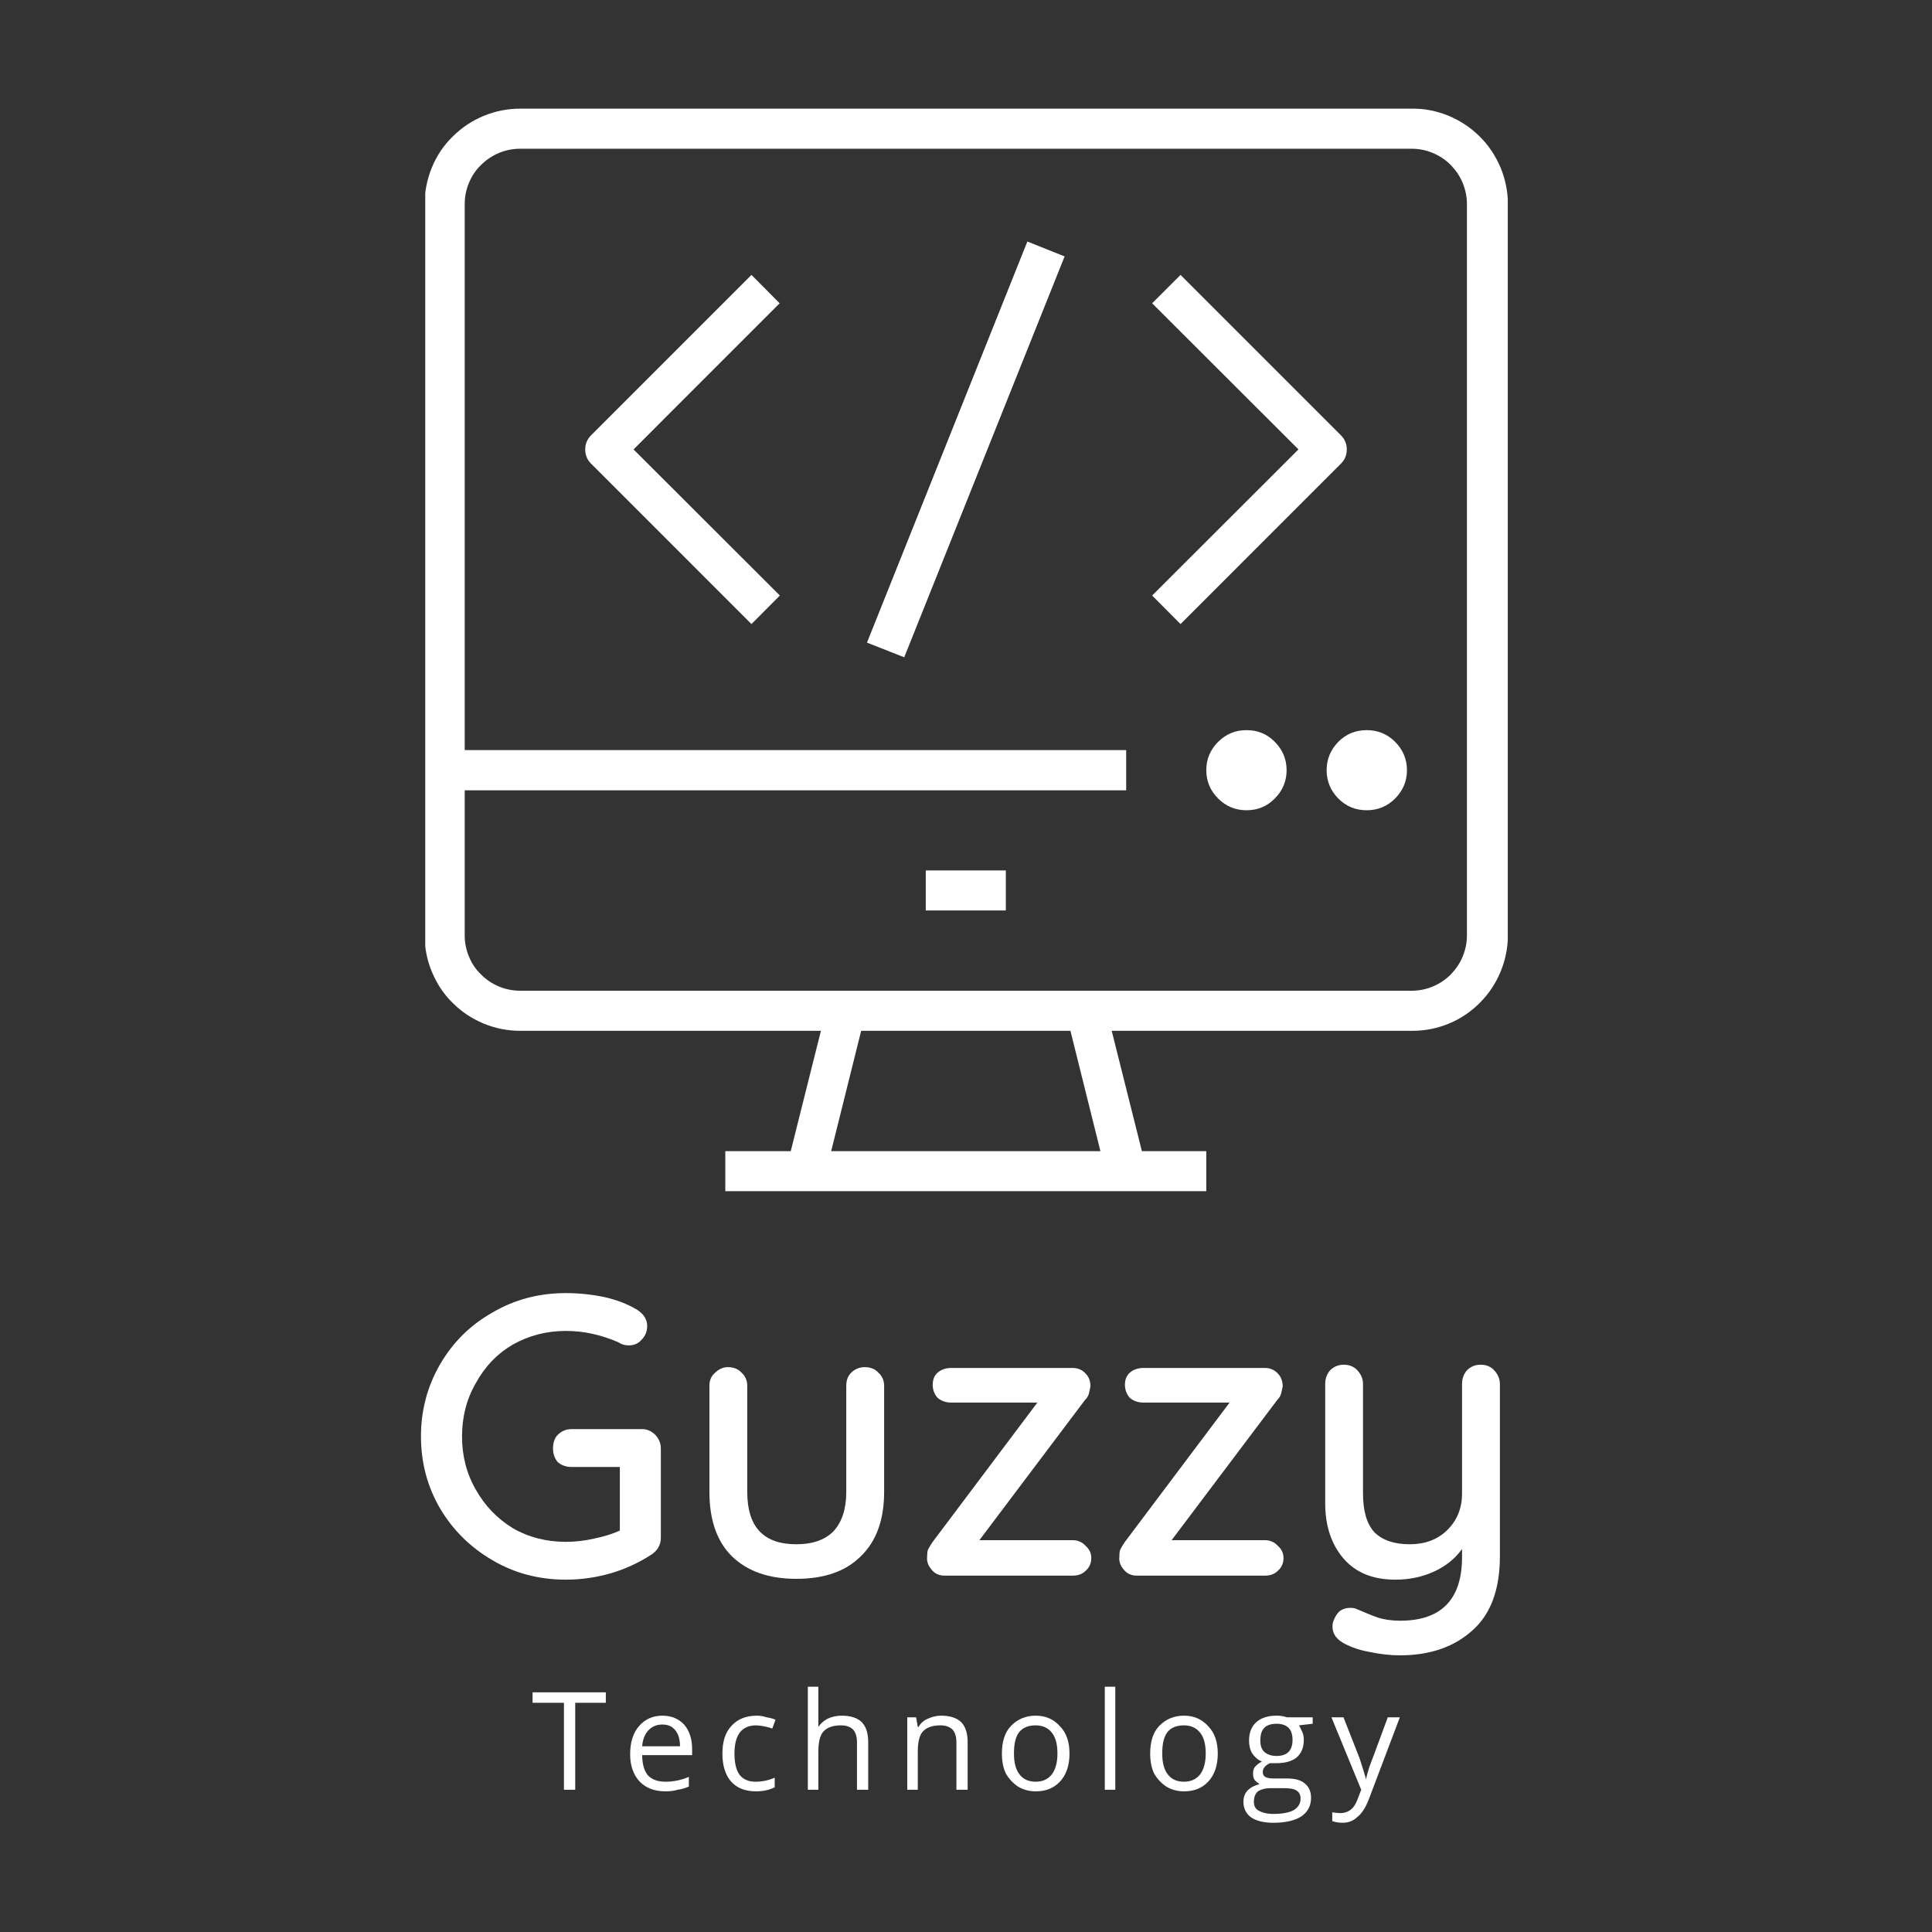 <svg xmlns="http://www.w3.org/2000/svg" xmlns:xlink="http://www.w3.org/1999/xlink" width="50" zoomAndPan="magnify" viewBox="0 0 37.5 37.5" height="50" preserveAspectRatio="xMidYMid meet" version="1.0"><rect x="0" y="0" width="37.5" height="37.5" fill="#333333" stroke="none"/><defs><g/><clipPath id="f93bc366b5"><path d="M 8.254 2.109 L 29.266 2.109 L 29.266 23.121 L 8.254 23.121 Z M 8.254 2.109 " clip-rule="nonzero"/></clipPath></defs><g clip-path="url(#f93bc366b5)"><path fill="#ffffff" d="M 27.398 2.109 L 10.098 2.109 C 9.852 2.109 9.613 2.156 9.387 2.25 C 9.16 2.344 8.961 2.477 8.785 2.652 C 8.609 2.824 8.477 3.023 8.383 3.25 C 8.289 3.48 8.242 3.715 8.242 3.961 L 8.242 18.156 C 8.242 18.402 8.289 18.637 8.383 18.863 C 8.477 19.09 8.609 19.293 8.785 19.465 C 8.961 19.641 9.16 19.773 9.387 19.867 C 9.613 19.961 9.852 20.008 10.098 20.008 L 15.934 20.008 L 15.348 22.344 L 14.078 22.344 L 14.078 23.121 L 23.414 23.121 L 23.414 22.344 L 22.164 22.344 L 21.578 20.008 L 27.414 20.008 C 27.66 20.008 27.898 19.961 28.125 19.867 C 28.352 19.773 28.551 19.637 28.723 19.465 C 28.898 19.289 29.031 19.09 29.125 18.863 C 29.219 18.637 29.266 18.402 29.27 18.156 L 29.27 3.961 C 29.266 3.715 29.219 3.477 29.125 3.25 C 29.027 3.023 28.895 2.82 28.719 2.648 C 28.543 2.473 28.34 2.34 28.113 2.246 C 27.883 2.152 27.648 2.105 27.398 2.109 Z M 21.359 22.344 L 16.133 22.344 L 16.715 20.008 L 20.777 20.008 Z M 28.473 18.156 C 28.473 18.297 28.445 18.434 28.391 18.566 C 28.336 18.699 28.258 18.812 28.16 18.914 C 28.059 19.016 27.941 19.094 27.809 19.148 C 27.68 19.203 27.543 19.23 27.398 19.23 L 10.098 19.23 C 9.953 19.23 9.816 19.203 9.684 19.148 C 9.555 19.094 9.438 19.016 9.336 18.914 C 9.234 18.816 9.156 18.699 9.102 18.566 C 9.047 18.434 9.02 18.297 9.02 18.156 L 9.02 15.34 L 21.859 15.34 L 21.859 14.559 L 9.02 14.559 L 9.02 3.961 C 9.02 3.82 9.047 3.68 9.102 3.551 C 9.156 3.418 9.234 3.301 9.336 3.203 C 9.438 3.102 9.555 3.023 9.684 2.969 C 9.816 2.914 9.953 2.887 10.098 2.887 L 27.398 2.887 C 27.543 2.887 27.68 2.914 27.809 2.969 C 27.941 3.023 28.059 3.102 28.16 3.203 C 28.258 3.305 28.336 3.418 28.391 3.551 C 28.445 3.684 28.473 3.82 28.473 3.961 Z M 17.969 16.895 L 19.523 16.895 L 19.523 17.672 L 17.969 17.672 Z M 15.133 5.887 L 12.297 8.723 L 15.137 11.559 L 14.586 12.113 L 11.473 9 C 11.398 8.926 11.359 8.832 11.359 8.723 C 11.359 8.617 11.398 8.523 11.473 8.449 L 14.586 5.336 Z M 26.027 9 L 22.914 12.113 L 22.363 11.559 L 25.203 8.723 L 22.363 5.887 L 22.914 5.336 L 26.027 8.449 C 26.102 8.523 26.141 8.617 26.141 8.723 C 26.141 8.832 26.102 8.926 26.027 9 Z M 19.941 4.688 L 20.664 4.977 L 17.551 12.758 L 16.828 12.473 Z M 27.309 14.949 C 27.309 15.164 27.23 15.348 27.078 15.5 C 26.926 15.652 26.742 15.727 26.527 15.727 C 26.312 15.727 26.129 15.652 25.977 15.5 C 25.828 15.348 25.75 15.164 25.75 14.949 C 25.75 14.734 25.828 14.551 25.977 14.398 C 26.129 14.246 26.312 14.172 26.527 14.172 C 26.742 14.172 26.926 14.246 27.078 14.398 C 27.23 14.551 27.309 14.734 27.309 14.949 Z M 24.973 14.949 C 24.973 15.164 24.895 15.348 24.742 15.5 C 24.594 15.652 24.41 15.727 24.195 15.727 C 23.98 15.727 23.797 15.652 23.645 15.5 C 23.492 15.348 23.414 15.164 23.414 14.949 C 23.414 14.734 23.492 14.551 23.645 14.398 C 23.797 14.246 23.98 14.172 24.195 14.172 C 24.41 14.172 24.594 14.246 24.742 14.398 C 24.895 14.551 24.973 14.734 24.973 14.949 Z M 24.973 14.949 " fill-opacity="1" fill-rule="nonzero"/></g><g fill="#ffffff" fill-opacity="1"><g transform="translate(7.843, 30.583)"><g><path d="M 4.625 -2.844 C 4.719 -2.844 4.801 -2.805 4.875 -2.734 C 4.945 -2.66 4.984 -2.57 4.984 -2.469 L 4.984 -0.734 C 4.984 -0.598 4.922 -0.488 4.797 -0.406 C 4.555 -0.25 4.297 -0.129 4.016 -0.047 C 3.734 0.035 3.441 0.078 3.141 0.078 C 2.617 0.078 2.145 -0.047 1.719 -0.297 C 1.289 -0.547 0.953 -0.879 0.703 -1.297 C 0.453 -1.723 0.328 -2.191 0.328 -2.703 C 0.328 -3.211 0.453 -3.68 0.703 -4.109 C 0.953 -4.535 1.289 -4.867 1.719 -5.109 C 2.145 -5.359 2.617 -5.484 3.141 -5.484 C 3.398 -5.484 3.648 -5.457 3.891 -5.406 C 4.129 -5.352 4.344 -5.27 4.531 -5.156 C 4.594 -5.113 4.641 -5.066 4.672 -5.016 C 4.703 -4.961 4.719 -4.906 4.719 -4.844 C 4.719 -4.738 4.68 -4.648 4.609 -4.578 C 4.547 -4.504 4.461 -4.469 4.359 -4.469 C 4.285 -4.469 4.219 -4.488 4.156 -4.531 C 3.82 -4.676 3.484 -4.75 3.141 -4.75 C 2.766 -4.75 2.422 -4.66 2.109 -4.484 C 1.805 -4.305 1.566 -4.055 1.391 -3.734 C 1.211 -3.422 1.125 -3.078 1.125 -2.703 C 1.125 -2.328 1.211 -1.984 1.391 -1.672 C 1.566 -1.359 1.805 -1.109 2.109 -0.922 C 2.422 -0.742 2.766 -0.656 3.141 -0.656 C 3.316 -0.656 3.5 -0.676 3.688 -0.719 C 3.883 -0.758 4.051 -0.812 4.188 -0.875 L 4.188 -2.109 L 3.25 -2.109 C 3.145 -2.109 3.055 -2.141 2.984 -2.203 C 2.922 -2.273 2.891 -2.363 2.891 -2.469 C 2.891 -2.582 2.922 -2.672 2.984 -2.734 C 3.055 -2.805 3.145 -2.844 3.25 -2.844 Z M 4.625 -2.844 "/></g></g></g><g fill="#ffffff" fill-opacity="1"><g transform="translate(13.223, 30.583)"><g><path d="M 3.562 -4.047 C 3.676 -4.047 3.766 -4.008 3.828 -3.938 C 3.898 -3.875 3.938 -3.789 3.938 -3.688 L 3.938 -1.625 C 3.938 -1.082 3.785 -0.664 3.484 -0.375 C 3.191 -0.082 2.773 0.062 2.234 0.062 C 1.703 0.062 1.285 -0.082 0.984 -0.375 C 0.691 -0.664 0.547 -1.082 0.547 -1.625 L 0.547 -3.688 C 0.547 -3.789 0.582 -3.875 0.656 -3.938 C 0.727 -4.008 0.812 -4.047 0.906 -4.047 C 1.02 -4.047 1.109 -4.008 1.172 -3.938 C 1.242 -3.875 1.281 -3.789 1.281 -3.688 L 1.281 -1.625 C 1.281 -0.945 1.598 -0.609 2.234 -0.609 C 2.547 -0.609 2.785 -0.691 2.953 -0.859 C 3.117 -1.035 3.203 -1.289 3.203 -1.625 L 3.203 -3.688 C 3.203 -3.789 3.234 -3.875 3.297 -3.938 C 3.367 -4.008 3.457 -4.047 3.562 -4.047 Z M 3.562 -4.047 "/></g></g></g><g fill="#ffffff" fill-opacity="1"><g transform="translate(17.713, 30.583)"><g><path d="M 3.109 -0.688 C 3.211 -0.688 3.297 -0.648 3.359 -0.578 C 3.43 -0.516 3.469 -0.438 3.469 -0.344 C 3.469 -0.238 3.43 -0.156 3.359 -0.094 C 3.297 -0.031 3.211 0 3.109 0 L 0.625 0 C 0.52 0 0.438 -0.035 0.375 -0.109 C 0.312 -0.18 0.281 -0.254 0.281 -0.328 C 0.281 -0.398 0.285 -0.457 0.297 -0.5 C 0.316 -0.539 0.348 -0.594 0.391 -0.656 L 2.422 -3.359 L 0.75 -3.359 C 0.645 -3.359 0.555 -3.391 0.484 -3.453 C 0.422 -3.523 0.391 -3.609 0.391 -3.703 C 0.391 -3.805 0.422 -3.883 0.484 -3.938 C 0.555 -4 0.645 -4.031 0.75 -4.031 L 3.109 -4.031 C 3.211 -4.031 3.297 -3.992 3.359 -3.922 C 3.422 -3.859 3.453 -3.773 3.453 -3.672 C 3.441 -3.617 3.43 -3.57 3.422 -3.531 C 3.41 -3.488 3.383 -3.445 3.344 -3.406 L 1.297 -0.688 Z M 3.109 -0.688 "/></g></g></g><g fill="#ffffff" fill-opacity="1"><g transform="translate(21.444, 30.583)"><g><path d="M 3.109 -0.688 C 3.211 -0.688 3.297 -0.648 3.359 -0.578 C 3.43 -0.516 3.469 -0.438 3.469 -0.344 C 3.469 -0.238 3.43 -0.156 3.359 -0.094 C 3.297 -0.031 3.211 0 3.109 0 L 0.625 0 C 0.52 0 0.438 -0.035 0.375 -0.109 C 0.312 -0.18 0.281 -0.254 0.281 -0.328 C 0.281 -0.398 0.285 -0.457 0.297 -0.5 C 0.316 -0.539 0.348 -0.594 0.391 -0.656 L 2.422 -3.359 L 0.75 -3.359 C 0.645 -3.359 0.555 -3.391 0.484 -3.453 C 0.422 -3.523 0.391 -3.609 0.391 -3.703 C 0.391 -3.805 0.422 -3.883 0.484 -3.938 C 0.555 -4 0.645 -4.031 0.75 -4.031 L 3.109 -4.031 C 3.211 -4.031 3.297 -3.992 3.359 -3.922 C 3.422 -3.859 3.453 -3.773 3.453 -3.672 C 3.441 -3.617 3.43 -3.57 3.422 -3.531 C 3.41 -3.488 3.383 -3.445 3.344 -3.406 L 1.297 -0.688 Z M 3.109 -0.688 "/></g></g></g><g fill="#ffffff" fill-opacity="1"><g transform="translate(25.175, 30.583)"><g><path d="M 3.562 -4.094 C 3.676 -4.094 3.766 -4.055 3.828 -3.984 C 3.898 -3.91 3.938 -3.82 3.938 -3.719 L 3.938 -0.375 C 3.938 0.27 3.758 0.75 3.406 1.062 C 3.051 1.383 2.582 1.547 2 1.547 C 1.801 1.547 1.609 1.523 1.422 1.484 C 1.242 1.453 1.094 1.406 0.969 1.344 C 0.781 1.258 0.688 1.141 0.688 0.984 C 0.688 0.961 0.691 0.93 0.703 0.891 C 0.734 0.805 0.773 0.738 0.828 0.688 C 0.891 0.645 0.957 0.625 1.031 0.625 C 1.07 0.625 1.109 0.629 1.141 0.641 C 1.305 0.711 1.445 0.77 1.562 0.812 C 1.688 0.852 1.832 0.875 2 0.875 C 2.801 0.875 3.203 0.461 3.203 -0.359 L 3.203 -0.516 C 3.066 -0.328 2.883 -0.18 2.656 -0.078 C 2.438 0.023 2.188 0.078 1.906 0.078 C 1.477 0.078 1.145 -0.055 0.906 -0.328 C 0.664 -0.609 0.547 -0.969 0.547 -1.406 L 0.547 -3.719 C 0.547 -3.82 0.578 -3.91 0.641 -3.984 C 0.711 -4.055 0.801 -4.094 0.906 -4.094 C 1.02 -4.094 1.109 -4.055 1.172 -3.984 C 1.242 -3.91 1.281 -3.82 1.281 -3.719 L 1.281 -1.594 C 1.281 -1.258 1.352 -1.008 1.5 -0.844 C 1.656 -0.688 1.883 -0.609 2.188 -0.609 C 2.477 -0.609 2.719 -0.695 2.906 -0.875 C 3.102 -1.062 3.203 -1.301 3.203 -1.594 L 3.203 -3.719 C 3.203 -3.82 3.234 -3.91 3.297 -3.984 C 3.367 -4.055 3.457 -4.094 3.562 -4.094 Z M 3.562 -4.094 "/></g></g></g><g fill="#ffffff" fill-opacity="1"><g transform="translate(10.321, 34.739)"><g><path d="M 0.844 0 L 0.625 0 L 0.625 -1.688 L 0.016 -1.688 L 0.016 -1.891 L 1.438 -1.891 L 1.438 -1.688 L 0.844 -1.688 Z M 0.844 0 "/></g></g></g><g fill="#ffffff" fill-opacity="1"><g transform="translate(12.09, 34.739)"><g><path d="M 0.828 0.031 C 0.617 0.031 0.453 -0.031 0.328 -0.156 C 0.203 -0.289 0.141 -0.469 0.141 -0.688 C 0.141 -0.914 0.195 -1.098 0.312 -1.234 C 0.426 -1.367 0.578 -1.438 0.766 -1.438 C 0.941 -1.438 1.082 -1.379 1.188 -1.266 C 1.289 -1.148 1.344 -0.992 1.344 -0.797 L 1.344 -0.672 L 0.375 -0.672 C 0.375 -0.504 0.41 -0.375 0.484 -0.281 C 0.566 -0.195 0.68 -0.156 0.828 -0.156 C 0.984 -0.156 1.133 -0.188 1.281 -0.25 L 1.281 -0.062 C 1.207 -0.031 1.133 -0.008 1.062 0 C 1 0.02 0.922 0.031 0.828 0.031 Z M 0.766 -1.266 C 0.648 -1.266 0.555 -1.223 0.484 -1.141 C 0.422 -1.066 0.383 -0.969 0.375 -0.844 L 1.109 -0.844 C 1.109 -0.977 1.078 -1.082 1.016 -1.156 C 0.961 -1.227 0.879 -1.266 0.766 -1.266 Z M 0.766 -1.266 "/></g></g></g><g fill="#ffffff" fill-opacity="1"><g transform="translate(13.881, 34.739)"><g><path d="M 0.797 0.031 C 0.586 0.031 0.426 -0.031 0.312 -0.156 C 0.195 -0.289 0.141 -0.473 0.141 -0.703 C 0.141 -0.93 0.195 -1.109 0.312 -1.234 C 0.426 -1.367 0.594 -1.438 0.812 -1.438 C 0.875 -1.438 0.938 -1.426 1 -1.406 C 1.07 -1.395 1.129 -1.379 1.172 -1.359 L 1.109 -1.188 C 1.055 -1.207 1 -1.223 0.938 -1.234 C 0.883 -1.242 0.836 -1.25 0.797 -1.25 C 0.516 -1.25 0.375 -1.066 0.375 -0.703 C 0.375 -0.523 0.406 -0.391 0.469 -0.297 C 0.539 -0.203 0.645 -0.156 0.781 -0.156 C 0.906 -0.156 1.031 -0.18 1.156 -0.234 L 1.156 -0.047 C 1.051 0.004 0.93 0.031 0.797 0.031 Z M 0.797 0.031 "/></g></g></g><g fill="#ffffff" fill-opacity="1"><g transform="translate(15.446, 34.739)"><g><path d="M 1.188 0 L 1.188 -0.922 C 1.188 -1.035 1.16 -1.117 1.109 -1.172 C 1.055 -1.223 0.977 -1.25 0.875 -1.25 C 0.719 -1.25 0.602 -1.207 0.531 -1.125 C 0.469 -1.051 0.438 -0.922 0.438 -0.734 L 0.438 0 L 0.234 0 L 0.234 -2 L 0.438 -2 L 0.438 -1.406 C 0.438 -1.332 0.438 -1.27 0.438 -1.219 C 0.477 -1.281 0.535 -1.332 0.609 -1.375 C 0.691 -1.414 0.785 -1.438 0.891 -1.438 C 1.066 -1.438 1.195 -1.395 1.281 -1.312 C 1.363 -1.227 1.406 -1.098 1.406 -0.922 L 1.406 0 Z M 1.188 0 "/></g></g></g><g fill="#ffffff" fill-opacity="1"><g transform="translate(17.376, 34.739)"><g><path d="M 1.188 0 L 1.188 -0.922 C 1.188 -1.035 1.16 -1.117 1.109 -1.172 C 1.055 -1.223 0.977 -1.25 0.875 -1.25 C 0.719 -1.25 0.602 -1.207 0.531 -1.125 C 0.469 -1.051 0.438 -0.922 0.438 -0.734 L 0.438 0 L 0.234 0 L 0.234 -1.406 L 0.406 -1.406 L 0.438 -1.219 L 0.453 -1.219 C 0.492 -1.289 0.551 -1.344 0.625 -1.375 C 0.707 -1.414 0.797 -1.438 0.891 -1.438 C 1.066 -1.438 1.195 -1.395 1.281 -1.312 C 1.363 -1.227 1.406 -1.098 1.406 -0.922 L 1.406 0 Z M 1.188 0 "/></g></g></g><g fill="#ffffff" fill-opacity="1"><g transform="translate(19.306, 34.739)"><g><path d="M 1.453 -0.703 C 1.453 -0.473 1.391 -0.289 1.266 -0.156 C 1.148 -0.031 0.992 0.031 0.797 0.031 C 0.672 0.031 0.555 0 0.453 -0.062 C 0.359 -0.125 0.281 -0.207 0.219 -0.312 C 0.164 -0.426 0.141 -0.555 0.141 -0.703 C 0.141 -0.93 0.195 -1.109 0.312 -1.234 C 0.438 -1.367 0.598 -1.438 0.797 -1.438 C 0.992 -1.438 1.148 -1.367 1.266 -1.234 C 1.391 -1.109 1.453 -0.93 1.453 -0.703 Z M 0.375 -0.703 C 0.375 -0.523 0.41 -0.391 0.484 -0.297 C 0.555 -0.203 0.66 -0.156 0.797 -0.156 C 0.93 -0.156 1.035 -0.203 1.109 -0.297 C 1.18 -0.391 1.219 -0.523 1.219 -0.703 C 1.219 -0.891 1.18 -1.023 1.109 -1.109 C 1.035 -1.203 0.93 -1.25 0.797 -1.25 C 0.648 -1.25 0.539 -1.203 0.469 -1.109 C 0.406 -1.023 0.375 -0.891 0.375 -0.703 Z M 0.375 -0.703 "/></g></g></g><g fill="#ffffff" fill-opacity="1"><g transform="translate(21.21, 34.739)"><g><path d="M 0.438 0 L 0.234 0 L 0.234 -2 L 0.438 -2 Z M 0.438 0 "/></g></g></g><g fill="#ffffff" fill-opacity="1"><g transform="translate(22.184, 34.739)"><g><path d="M 1.453 -0.703 C 1.453 -0.473 1.391 -0.289 1.266 -0.156 C 1.148 -0.031 0.992 0.031 0.797 0.031 C 0.672 0.031 0.555 0 0.453 -0.062 C 0.359 -0.125 0.281 -0.207 0.219 -0.312 C 0.164 -0.426 0.141 -0.555 0.141 -0.703 C 0.141 -0.93 0.195 -1.109 0.312 -1.234 C 0.438 -1.367 0.598 -1.438 0.797 -1.438 C 0.992 -1.438 1.148 -1.367 1.266 -1.234 C 1.391 -1.109 1.453 -0.93 1.453 -0.703 Z M 0.375 -0.703 C 0.375 -0.523 0.41 -0.391 0.484 -0.297 C 0.555 -0.203 0.66 -0.156 0.797 -0.156 C 0.93 -0.156 1.035 -0.203 1.109 -0.297 C 1.18 -0.391 1.219 -0.523 1.219 -0.703 C 1.219 -0.891 1.18 -1.023 1.109 -1.109 C 1.035 -1.203 0.93 -1.25 0.797 -1.25 C 0.648 -1.25 0.539 -1.203 0.469 -1.109 C 0.406 -1.023 0.375 -0.891 0.375 -0.703 Z M 0.375 -0.703 "/></g></g></g><g fill="#ffffff" fill-opacity="1"><g transform="translate(24.088, 34.739)"><g><path d="M 1.391 -1.406 L 1.391 -1.281 L 1.125 -1.25 C 1.145 -1.219 1.164 -1.176 1.188 -1.125 C 1.207 -1.082 1.219 -1.031 1.219 -0.969 C 1.219 -0.82 1.172 -0.707 1.078 -0.625 C 0.984 -0.551 0.852 -0.516 0.688 -0.516 C 0.645 -0.516 0.602 -0.516 0.562 -0.516 C 0.469 -0.473 0.422 -0.414 0.422 -0.344 C 0.422 -0.301 0.438 -0.27 0.469 -0.25 C 0.508 -0.227 0.566 -0.219 0.641 -0.219 L 0.891 -0.219 C 1.047 -0.219 1.16 -0.188 1.234 -0.125 C 1.316 -0.062 1.359 0.031 1.359 0.156 C 1.359 0.312 1.297 0.43 1.172 0.516 C 1.047 0.598 0.863 0.641 0.625 0.641 C 0.438 0.641 0.289 0.602 0.188 0.531 C 0.094 0.457 0.047 0.359 0.047 0.234 C 0.047 0.148 0.07 0.078 0.125 0.016 C 0.188 -0.047 0.266 -0.086 0.359 -0.109 C 0.328 -0.129 0.297 -0.156 0.266 -0.188 C 0.242 -0.219 0.234 -0.258 0.234 -0.312 C 0.234 -0.363 0.242 -0.406 0.266 -0.438 C 0.297 -0.477 0.344 -0.516 0.406 -0.547 C 0.332 -0.578 0.27 -0.629 0.219 -0.703 C 0.176 -0.773 0.156 -0.859 0.156 -0.953 C 0.156 -1.109 0.203 -1.227 0.297 -1.312 C 0.391 -1.395 0.52 -1.438 0.688 -1.438 C 0.77 -1.438 0.836 -1.426 0.891 -1.406 Z M 0.25 0.234 C 0.25 0.316 0.281 0.375 0.344 0.406 C 0.414 0.445 0.508 0.469 0.625 0.469 C 0.812 0.469 0.945 0.441 1.031 0.391 C 1.113 0.336 1.156 0.266 1.156 0.172 C 1.156 0.098 1.129 0.047 1.078 0.016 C 1.035 -0.016 0.953 -0.031 0.828 -0.031 L 0.562 -0.031 C 0.469 -0.031 0.391 -0.008 0.328 0.031 C 0.273 0.082 0.25 0.148 0.25 0.234 Z M 0.375 -0.953 C 0.375 -0.859 0.398 -0.785 0.453 -0.734 C 0.516 -0.68 0.594 -0.656 0.688 -0.656 C 0.895 -0.656 1 -0.758 1 -0.969 C 1 -1.176 0.895 -1.281 0.688 -1.281 C 0.582 -1.281 0.504 -1.254 0.453 -1.203 C 0.398 -1.148 0.375 -1.066 0.375 -0.953 Z M 0.375 -0.953 "/></g></g></g><g fill="#ffffff" fill-opacity="1"><g transform="translate(25.843, 34.739)"><g><path d="M 0 -1.406 L 0.234 -1.406 L 0.547 -0.609 C 0.609 -0.422 0.648 -0.285 0.672 -0.203 C 0.68 -0.254 0.703 -0.332 0.734 -0.438 C 0.773 -0.539 0.895 -0.863 1.094 -1.406 L 1.328 -1.406 L 0.719 0.203 C 0.656 0.359 0.582 0.469 0.5 0.531 C 0.426 0.602 0.332 0.641 0.219 0.641 C 0.145 0.641 0.078 0.629 0.016 0.609 L 0.016 0.438 C 0.066 0.445 0.117 0.453 0.172 0.453 C 0.328 0.453 0.438 0.367 0.5 0.203 L 0.578 0 Z M 0 -1.406 "/></g></g></g></svg>